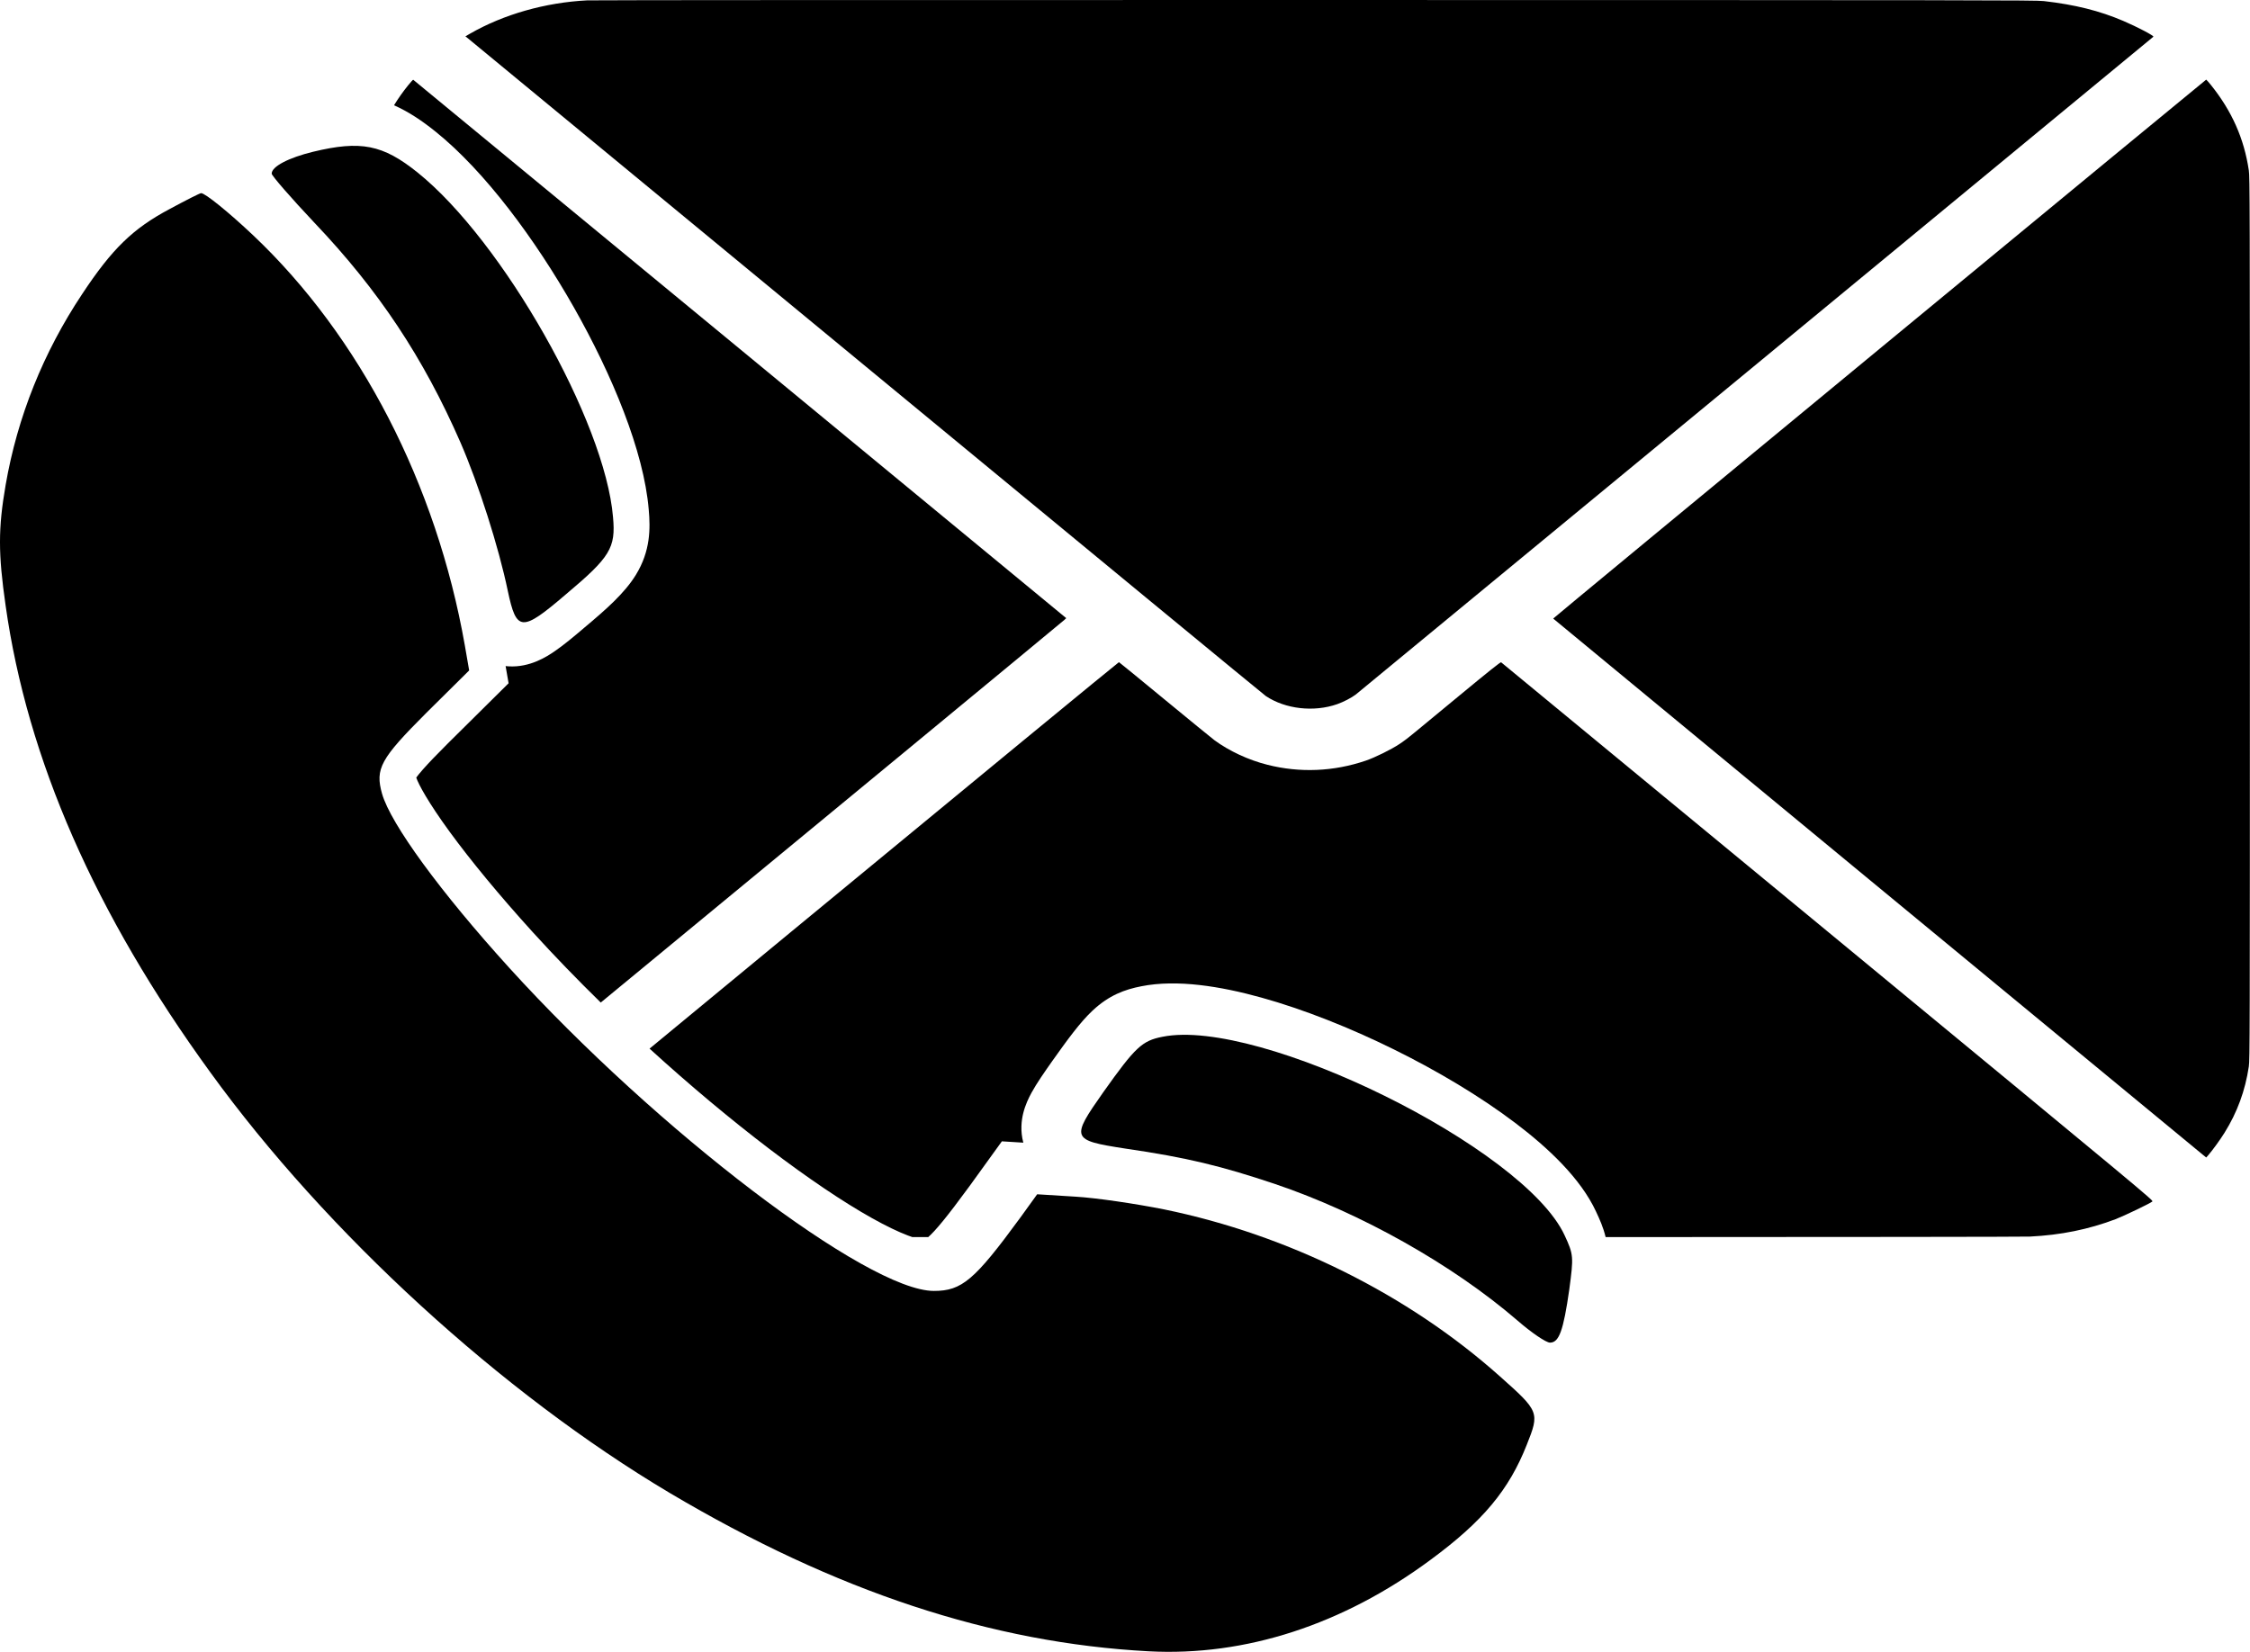 <svg  viewBox="0 0 1882 1382" xmlns="http://www.w3.org/2000/svg">
<path d="M491.17 0.307C456.161 2.077 421.203 12.007 393.127 28.181L389.292 30.393L390.669 31.475C391.456 32.114 541.469 155.849 723.983 306.475C906.546 457.15 1057.2 581.278 1058.82 582.36C1075.19 593.273 1098.94 595.977 1118.46 589.144C1123.67 587.325 1130.21 583.933 1133.9 581.18C1135.87 579.705 1797.87 33.589 1801.17 30.737C1802 30 1787.74 22.527 1776.04 17.513C1756.18 9.009 1735.63 3.896 1709.52 0.897C1702.98 0.111 1656.96 0.061 1100.61 0.012C769.611 -0.037 495.349 0.061 491.17 0.307ZM763.074 1034.99C761.936 1034.61 760.668 1034.16 759.266 1033.62C751.341 1030.61 741.292 1025.82 729.247 1019.07C705.188 1005.59 675.735 985.743 643.43 961.152C611.291 936.687 577.034 908.065 543.318 877.326C575.703 850.586 614.912 818.223 662.375 779.048C812.536 655.166 935.654 553.896 935.949 553.995C936.293 554.142 953.551 568.251 974.35 585.408C995.148 602.515 1013.78 617.804 1015.8 619.279C1028.09 628.324 1044.22 635.846 1060.05 639.828C1087.24 646.759 1115.61 645.53 1142.41 636.386C1150.27 633.683 1163.75 627.046 1170.58 622.474C1170.89 622.268 1171.17 622.077 1171.44 621.895C1171.95 621.552 1172.42 621.241 1172.87 620.926C1177.09 618.03 1181.05 614.753 1220.2 582.352L1220.78 581.868C1245.22 561.664 1255.1 553.798 1255.59 554.093C1255.94 554.339 1378.91 655.755 1528.82 779.442C1798.02 1001.55 1801.36 1004.35 1800.33 1005.23C1798.32 1006.9 1776.58 1017.33 1769.55 1020.03C1746.79 1028.63 1723.78 1033.3 1697.91 1034.58C1693.18 1034.81 1539.31 1034.96 1343.02 1035.02C1341 1026.59 1337.81 1019.72 1335.23 1014.19L1334.97 1013.63L1334.97 1013.62C1322.15 986.003 1295.24 960.543 1267.36 939.44C1238.14 917.328 1202.51 896.057 1165.92 877.994C1129.32 859.928 1090.65 844.521 1055.09 834.637C1021.06 825.177 984.491 819.2 954.638 825.161C940.934 827.833 927.675 832.578 913.895 845.486C903.481 855.242 892.999 869.639 880.316 887.498L880.259 887.578L880.203 887.658C873.796 896.774 867.178 906.206 862.743 914.344C860.471 918.512 857.619 924.366 855.913 931.222C854.37 937.425 853.331 946.247 855.956 956.006L838.02 954.886L811.085 992.189L811.012 992.288C791.988 1018.27 782.53 1029.61 776.427 1034.99C771.943 1034.99 767.491 1034.99 763.074 1034.99ZM502.499 838.782C482.78 819.486 463.648 799.727 445.679 779.947L445.677 779.945L445.67 779.937C417.523 748.93 393.669 719.927 376.198 696.01C358.072 671.195 349.964 656.018 348.171 650.549C349.285 649.027 351.04 646.814 353.765 643.721C358.589 638.248 365.274 631.32 374.716 621.871L374.787 621.799L425.402 571.651L422.916 557.279C423.707 557.366 424.512 557.436 425.331 557.488C443.491 558.634 457.88 548.99 463.561 545.129C471.314 539.861 480.023 532.617 489.078 524.867C506.505 510.233 522.425 496.4 531.95 480.831C544.131 460.923 544.044 442.195 542.628 426.364C538.559 377.427 511.964 313.506 480.037 257.199C447.778 200.305 405.571 143.273 364.3 110.103L364.292 110.096L364.284 110.09C353.472 101.409 342.208 93.665 329.572 88.078C333.056 82.39 336.979 76.838 341.353 71.392C343.517 68.738 345.434 66.624 345.631 66.722C345.827 66.82 468.798 168.188 618.91 292.022L891.845 517.174L890.271 518.649C888.148 520.645 662.65 706.741 502.499 838.782ZM1299.16 517.518C1299.11 517.321 1421.88 415.806 1572.04 291.923C1722.2 167.991 1845.17 66.624 1845.37 66.624C1845.52 66.624 1847.34 68.689 1849.35 71.147C1866.86 92.974 1877.04 115.882 1881.02 142.576C1881.85 148.229 1881.9 164.796 1881.9 517.42C1881.9 870.043 1881.85 886.61 1881.02 892.263C1877.97 912.566 1871.38 930.559 1860.66 947.765C1857.22 953.32 1850.78 962.218 1847.09 966.495L1845.37 968.412L1843.01 966.495C1821.72 949.092 1299.21 517.715 1299.16 517.518Z"/>
<path d="M261.869 126.98C241.427 131.971 227.25 139.292 227.25 145.282C227.25 146.946 243.405 165.582 263.187 186.547C316.929 243.118 354.186 299.358 385.178 370.239C400.345 405.18 417.16 457.759 424.743 494.364C431.997 528.64 436.283 528.973 473.21 497.359C510.467 466.078 515.082 458.425 512.775 432.801C506.18 352.602 420.457 201.521 349.241 144.284C320.226 120.99 301.763 117.329 261.869 126.98Z"/>
<path d="M141.856 174.899C111.193 191.205 93.719 208.177 68.661 246.113C36.35 294.699 14.589 348.608 4.698 405.846C-1.566 442.118 -1.566 463.083 4.698 506.677C22.832 635.129 79.541 764.578 175.816 897.023C273.408 1031.8 419.798 1165.57 560.252 1249.1C699.388 1331.63 829.622 1374.56 960.845 1381.55C1041.62 1385.87 1123.39 1359.25 1196.58 1305.01C1240.43 1272.73 1262.2 1246.44 1277.03 1208.83C1287.91 1181.55 1287.58 1180.88 1254.28 1151.26C1177.79 1083.05 1077.56 1033.13 973.703 1011.83C950.294 1007.17 916.994 1002.18 899.519 1001.18L867.538 999.186L853.361 1018.82C815.115 1071.07 804.564 1080.05 781.155 1080.05C725.765 1080.05 549.702 945.941 426.062 809.836C368.364 746.276 326.821 689.371 319.567 664.08C313.632 643.115 318.248 634.796 356.494 596.527L392.432 560.92L388.805 539.955C365.067 405.18 301.104 281.388 211.753 196.863C190.982 177.229 171.529 161.588 168.232 161.588C167.243 161.588 155.374 167.578 141.856 174.899Z"/>
<path d="M972.383 867.406C955.239 870.734 949.634 876.059 922.928 913.662C895.562 952.597 895.892 953.928 941.061 960.916C993.485 968.57 1021.51 975.559 1066.35 990.534C1138.23 1014.83 1215.05 1058.09 1269.12 1104.68C1280.99 1114.99 1293.19 1123.31 1296.48 1123.31C1304.07 1123.31 1307.69 1113.33 1312.64 1078.72C1316.27 1051.43 1316.27 1049.77 1308.68 1033.46C1274.72 960.251 1053.49 851.1 972.383 867.406Z"/>
</svg>

